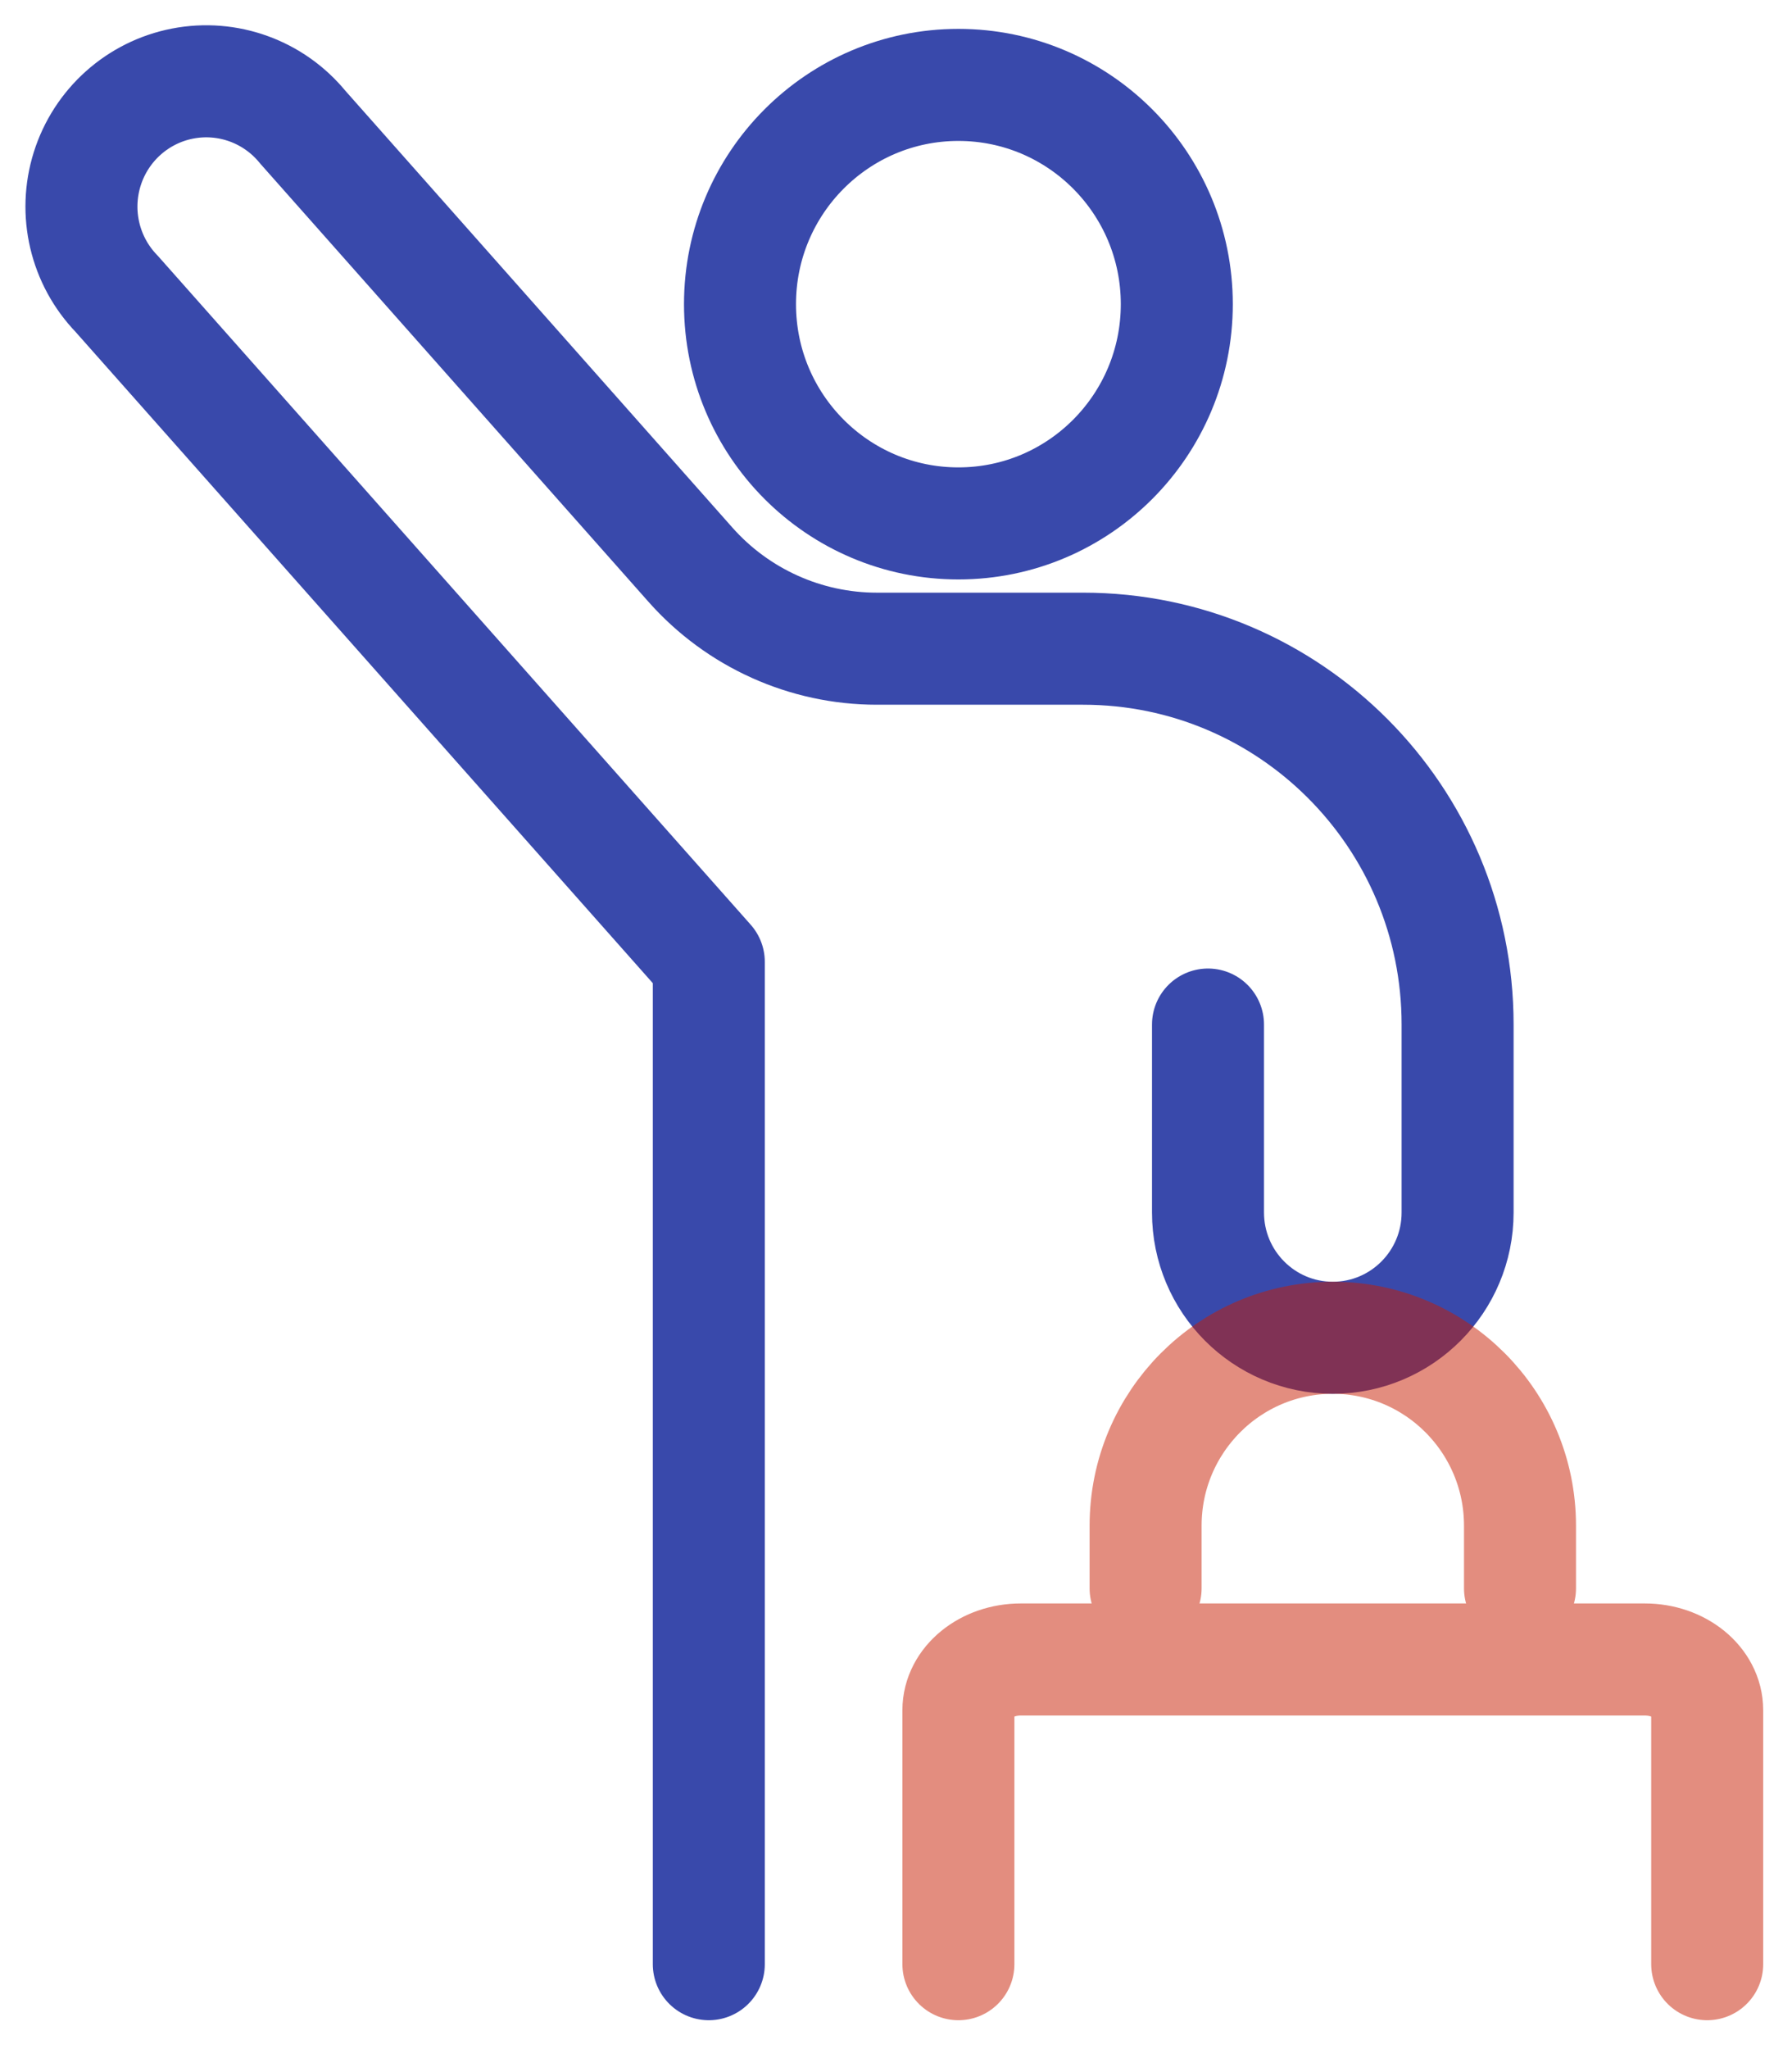 <?xml version="1.0" encoding="UTF-8"?>
<svg width="56px" height="64px" viewBox="0 0 56 64" version="1.1" xmlns="http://www.w3.org/2000/svg" xmlns:xlink="http://www.w3.org/1999/xlink">
    <!-- Generator: sketchtool 52.2 (67145) - http://www.bohemiancoding.com/sketch -->
    <title>1A4C4BD7-D46B-4EA9-B022-AADA8A10ECB1@svg</title>
    <desc>Created with sketchtool.</desc>
    <g id="Design" stroke="none" stroke-width="1" fill="none" fill-rule="evenodd" stroke-linecap="round" stroke-linejoin="round">
        <g id="Landlords-UI" transform="translate(-405, -1384)" stroke-width="3.5">
            <g id="1" transform="translate(215, 1074)">
                <g id="Group-9">
                    <g id="Points" transform="translate(0, 312)">
                        <g id="Group-4-Copy-10">
                            <g id="1-copy" transform="translate(192, 0)">
                                <ellipse id="Oval" stroke="#3949AB" cx="27.95" cy="7.5" rx="6.825" ry="6.848"></ellipse>
                                <path d="M20.15,59.348 L20.15,28.043 L1.643,7.174 C0.647,6.142 0.295,4.645 0.726,3.275 C1.157,1.905 2.301,0.882 3.707,0.61 C5.113,0.338 6.554,0.861 7.462,1.972 L19.573,15.634 C21.053,17.305 23.174,18.261 25.402,18.261 L31.85,18.261 C38.312,18.261 43.55,23.517 43.55,30 L43.55,35.87 C43.55,38.031 41.804,39.783 39.65,39.783 C37.496,39.783 35.75,38.031 35.75,35.87 L35.75,30" id="Shape" stroke="#3949AB"></path>
                                <g id="Group-15" opacity="0.5" transform="translate(27.66, 38.889)" stroke="#C71B00">
                                    <path d="M6.14,8.72 L6.14,6.763 C6.14,3.522 8.76,0.894 11.99,0.894 C15.221,0.894 17.84,3.522 17.84,6.763 L17.84,8.72" id="Shape"></path>
                                    <path d="M0.29,20.459 L0.29,12.528 C0.29,11.652 1.163,10.942 2.24,10.942 L21.74,10.942 C22.817,10.942 23.69,11.652 23.69,12.528 L23.69,20.459" id="Shape"></path>
                                </g>
                            </g>
                        </g>
                    </g>
                </g>
            </g>
        </g>
    </g>
</svg>